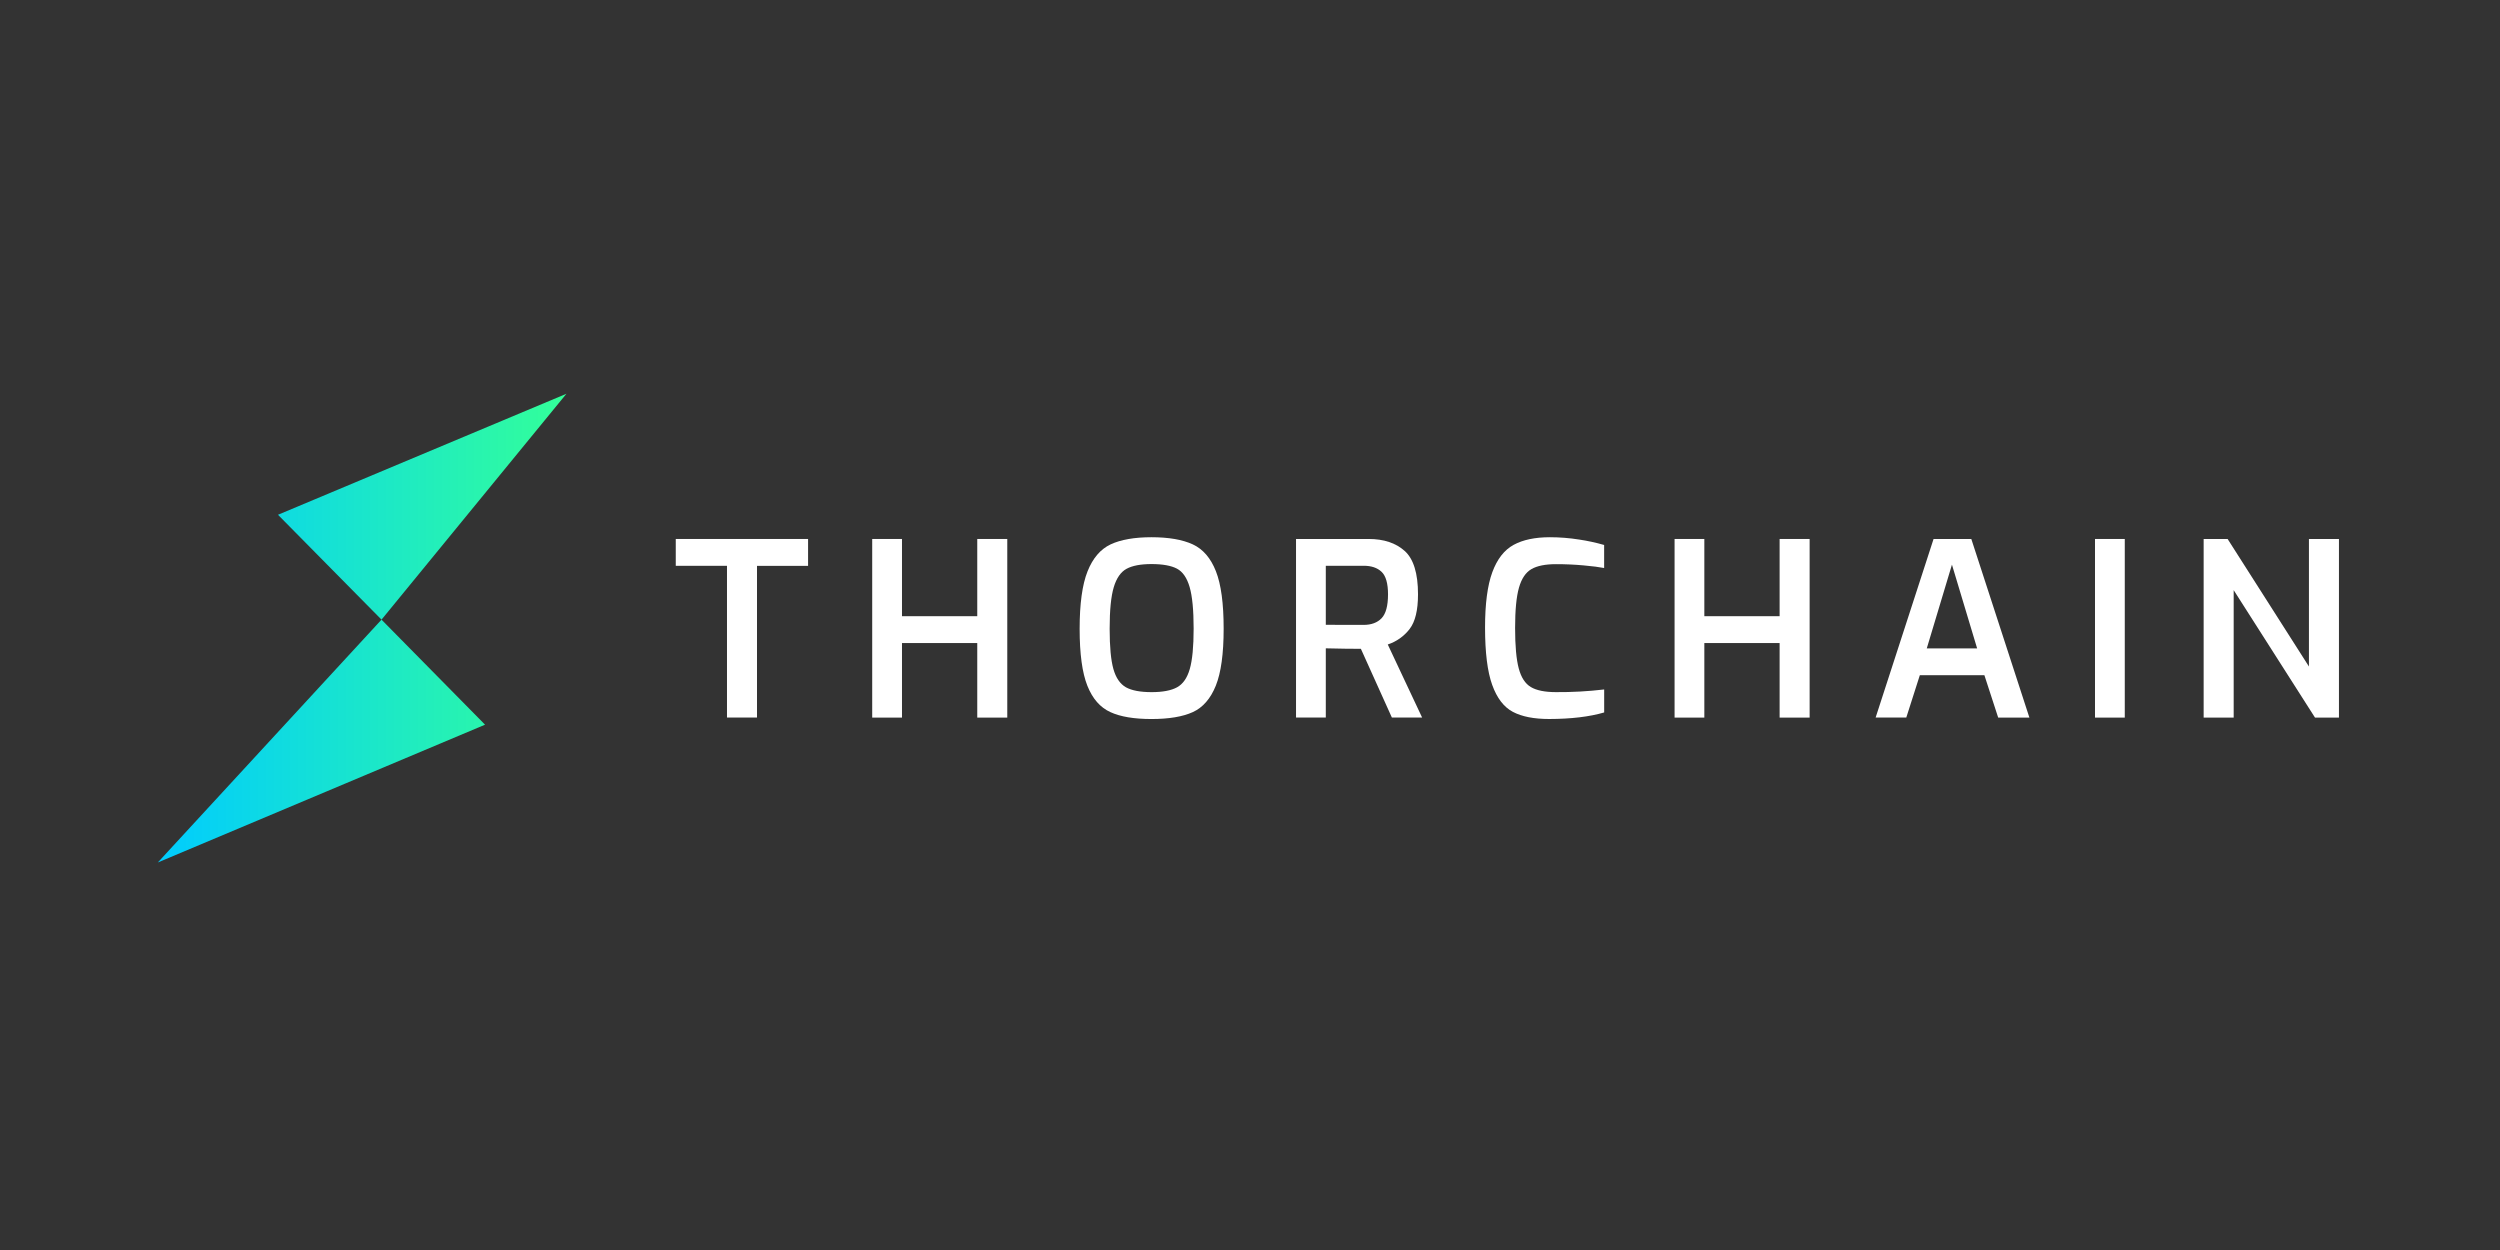 <svg width="200" height="100" viewBox="0 0 200 100" fill="none" xmlns="http://www.w3.org/2000/svg">
<rect x="0" y="0" width="200" height="100" fill="#333333" stroke="none"/>
<path d="M12.623 69L38.804 57.975L30.521 49.572L12.623 69ZM22.239 41.182L30.521 49.572L45.316 31.5L22.239 41.182Z" fill="url(#paint0_linear)"/>
<path d="M58.159 45.265H54.061V43.118H64.646V45.269H60.56V57.403H58.159V45.265Z" fill="white"/>
<path d="M69.777 43.118H72.159V49.296H78.181V43.118H80.582V57.408H78.181V51.444H72.159V57.408H69.777V43.118Z" fill="white"/>
<path d="M88.831 56.969C88.017 56.599 87.404 55.898 86.991 54.865C86.578 53.832 86.371 52.312 86.371 50.306C86.371 48.305 86.581 46.775 87 45.717C87.419 44.658 88.036 43.936 88.85 43.55C89.663 43.17 90.754 42.979 92.122 42.978C93.49 42.978 94.591 43.168 95.423 43.55C96.242 43.932 96.859 44.648 97.273 45.7C97.687 46.751 97.893 48.285 97.892 50.299C97.892 52.3 97.682 53.82 97.263 54.858C96.843 55.897 96.229 56.601 95.423 56.969C94.617 57.337 93.516 57.521 92.122 57.522C90.728 57.522 89.631 57.338 88.831 56.969ZM94.164 54.984C94.636 54.725 94.975 54.238 95.182 53.522C95.388 52.806 95.491 51.731 95.491 50.295C95.491 48.811 95.385 47.7 95.171 46.965C94.958 46.229 94.619 45.738 94.155 45.492C93.691 45.248 93.013 45.126 92.122 45.125C91.257 45.125 90.593 45.251 90.128 45.502C89.663 45.754 89.321 46.244 89.102 46.974C88.882 47.703 88.772 48.81 88.772 50.295C88.772 51.741 88.872 52.817 89.072 53.522C89.272 54.228 89.606 54.715 90.076 54.984C90.541 55.242 91.225 55.371 92.129 55.371C93.015 55.371 93.694 55.242 94.164 54.984Z" fill="white"/>
<path d="M103.682 43.118H109.491C110.704 43.118 111.666 43.438 112.376 44.077C113.086 44.716 113.441 45.874 113.441 47.549C113.441 48.815 113.218 49.737 112.772 50.317C112.327 50.898 111.717 51.331 111.021 51.558L113.77 57.404H111.35L108.871 51.906C108.084 51.906 107.148 51.893 106.064 51.866V57.404H103.682V43.118ZM109.084 49.992C109.704 49.992 110.184 49.815 110.526 49.46C110.868 49.105 111.04 48.47 111.042 47.553C111.042 46.675 110.87 46.073 110.526 45.746C110.182 45.419 109.701 45.258 109.084 45.262H106.064V49.985L109.084 49.992Z" fill="white"/>
<path d="M121.031 56.95C120.308 56.568 119.756 55.849 119.375 54.79C118.994 53.731 118.804 52.202 118.804 50.202C118.804 48.303 118.998 46.828 119.385 45.777C119.773 44.726 120.341 43.997 121.089 43.589C121.836 43.182 122.804 42.978 123.994 42.978C124.775 42.979 125.555 43.041 126.326 43.163C127.004 43.263 127.673 43.409 128.331 43.598V45.441C127.944 45.365 127.392 45.294 126.675 45.23C125.958 45.165 125.227 45.133 124.48 45.133C123.628 45.133 122.973 45.265 122.514 45.529C122.056 45.794 121.724 46.288 121.518 47.011C121.311 47.734 121.208 48.81 121.208 50.238C121.208 51.667 121.305 52.745 121.499 53.472C121.692 54.197 122.015 54.694 122.467 54.963C122.918 55.232 123.583 55.368 124.461 55.37C125.755 55.38 127.049 55.309 128.334 55.157V56.996C127.159 57.34 125.694 57.515 123.938 57.52C122.723 57.521 121.754 57.331 121.031 56.95Z" fill="white"/>
<path d="M133.966 43.118H136.347V49.296H142.369V43.118H144.77V57.408H142.369V51.444H136.347V57.408H133.966V43.118Z" fill="white"/>
<path d="M154.685 43.118H157.705L162.352 57.408H159.855L158.751 54.015H153.587L152.503 57.404H150.05L154.685 43.118ZM158.17 51.87L156.156 45.172L154.142 51.87H158.17Z" fill="white"/>
<path d="M167.6 43.118H169.982V57.408H167.6V43.118Z" fill="white"/>
<path d="M176.292 43.118H178.209L184.715 53.322V43.118H187.116V57.408H185.2L178.694 47.21V57.408H176.292V43.118Z" fill="white"/>
<defs>
<linearGradient id="paint0_linear" x1="12.623" y1="50.25" x2="45.316" y2="50.25" gradientUnits="userSpaceOnUse">
<stop stop-color="#00CCFF"/>
<stop offset="1" stop-color="#33FF99"/>
</linearGradient>
</defs>
</svg>
